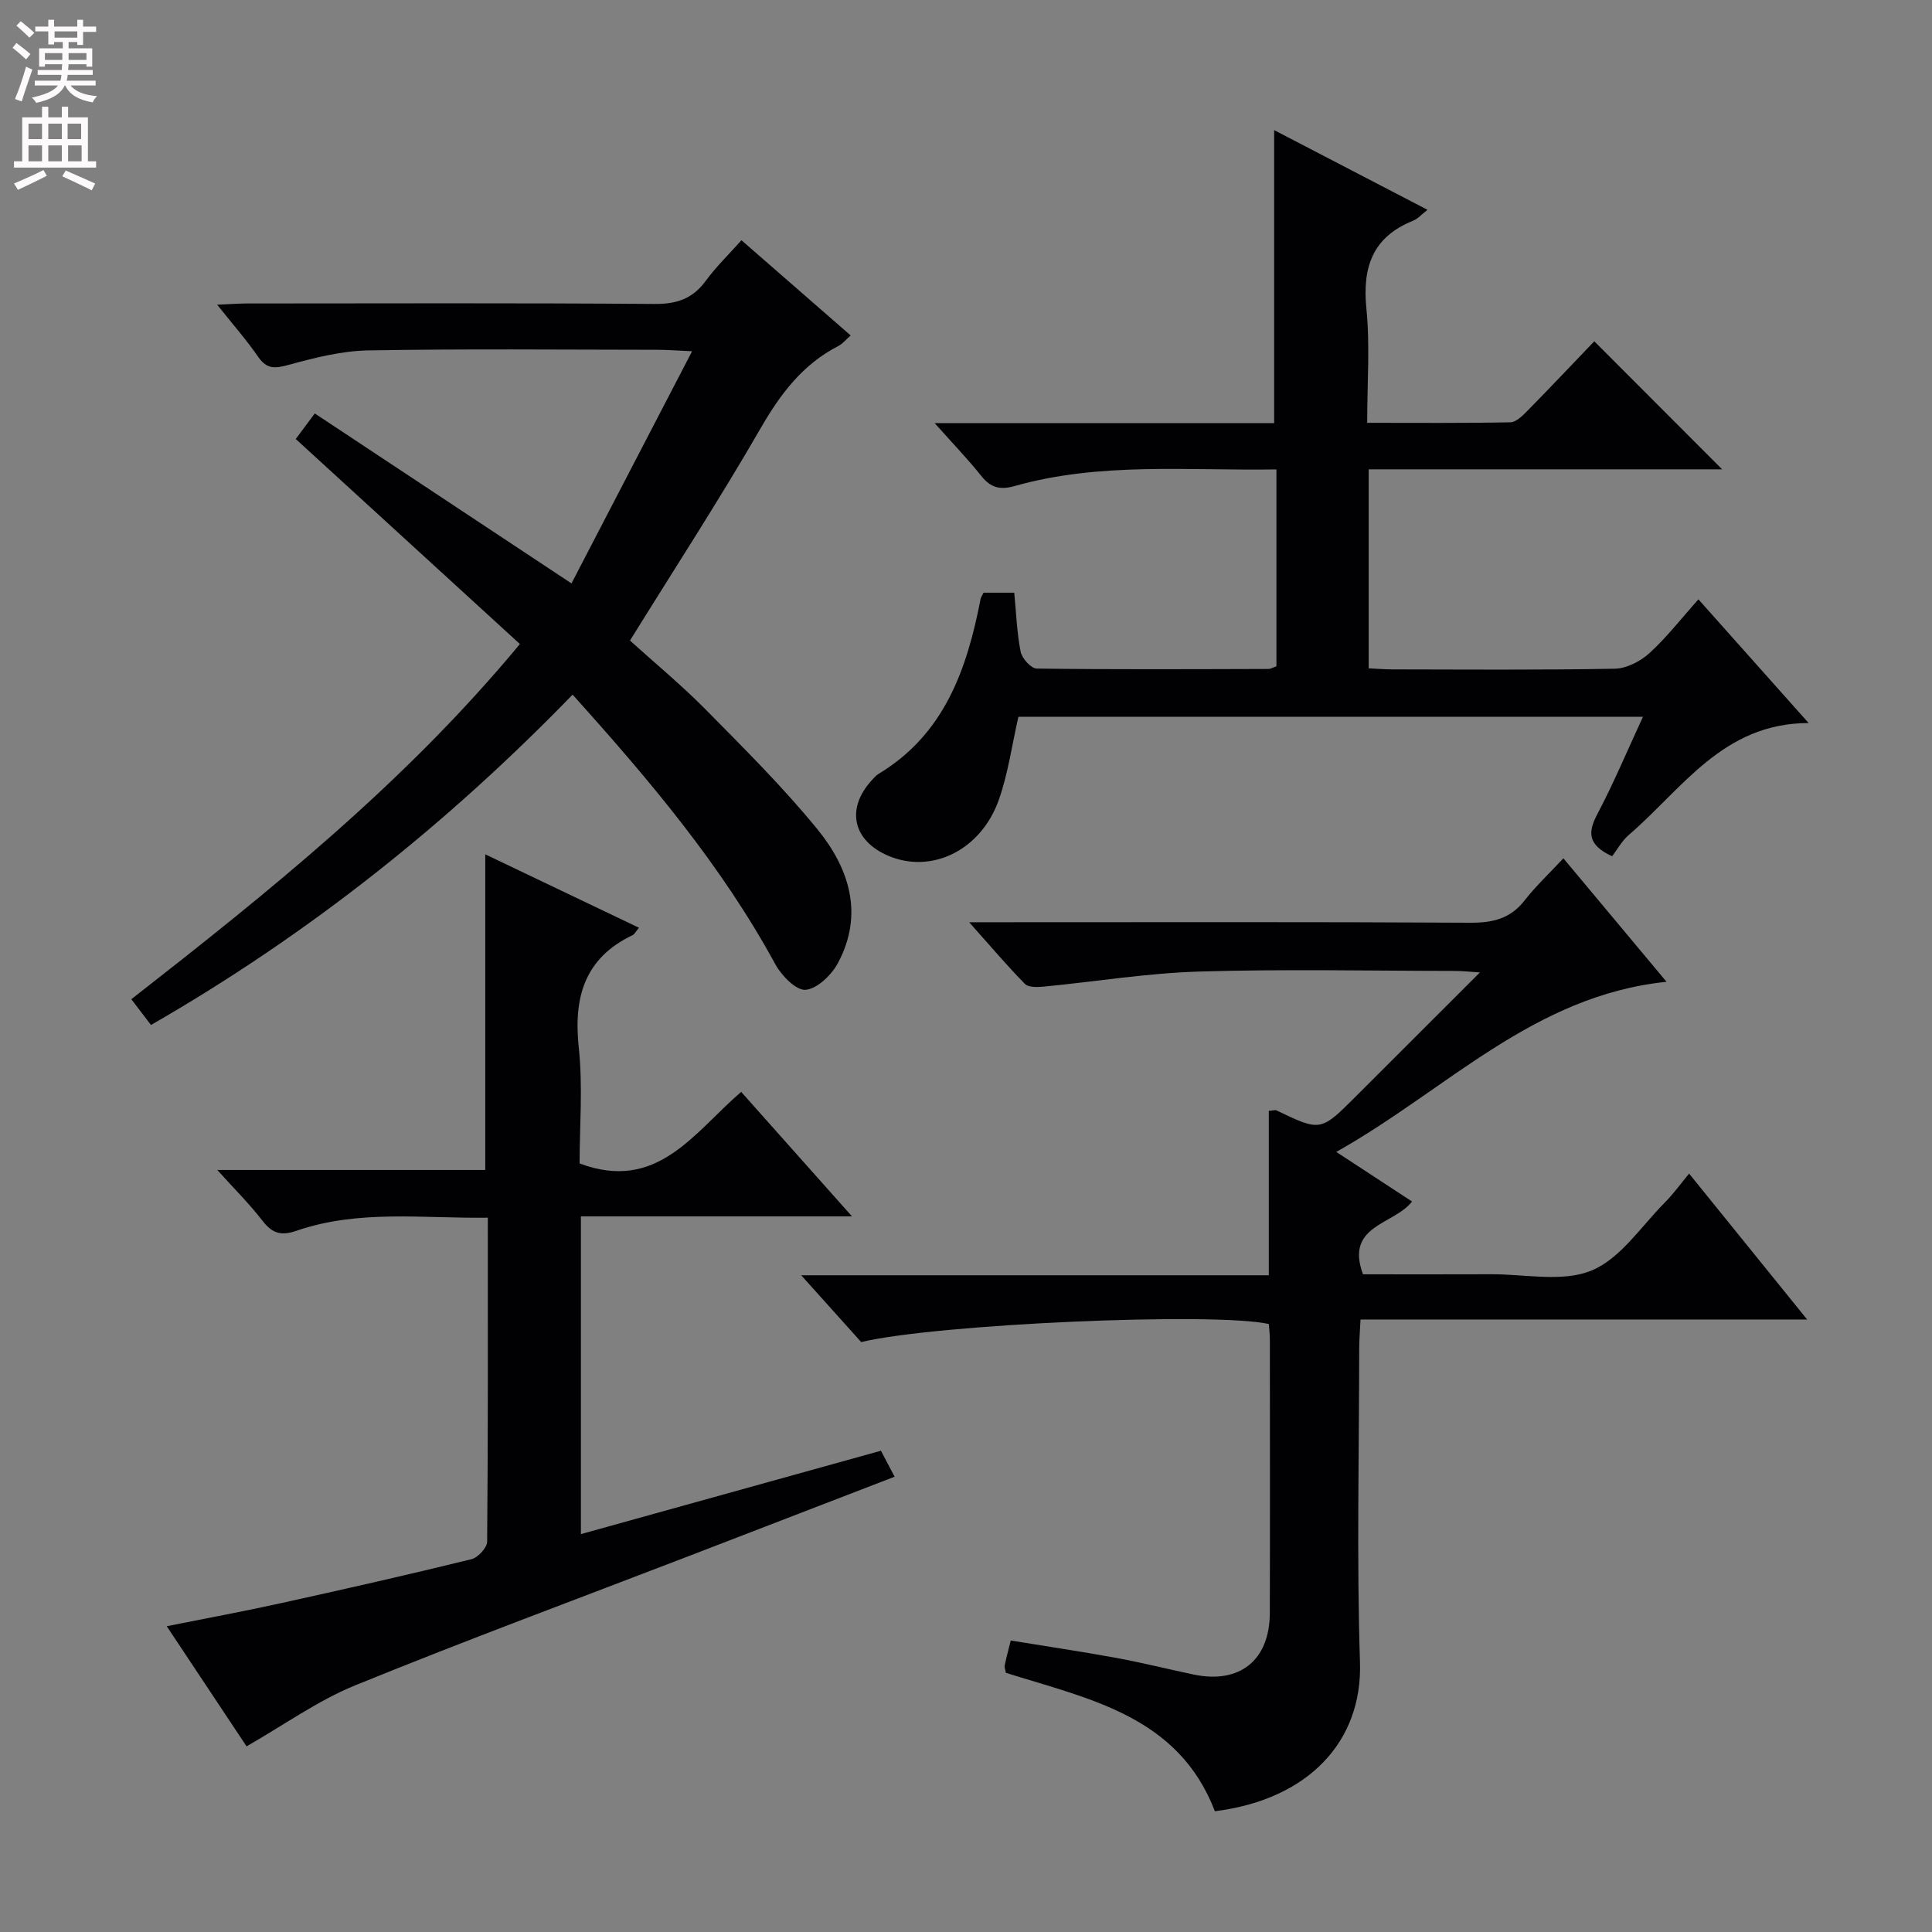 <svg enable-background="new 0 0 400 400" viewBox="0 0 400 400" xmlns="http://www.w3.org/2000/svg"><rect x="0" y="0" width="400" height="400" fill="#808080" stroke="none"/><g fill="#010103"><path d="m262.7 274.12c-11.42-2.52-68.84.01-84.4 3.74-3.83-4.26-7.77-8.65-12.42-13.83h96.81c0-11.67 0-22.88 0-34.03.95-.08 1.33-.23 1.58-.11 9.15 4.4 9.15 4.4 16.46-2.91 8.33-8.33 16.67-16.65 25.67-25.65-2.34-.15-3.75-.31-5.15-.31-17.66-.02-35.34-.4-52.99.13-10.74.32-21.44 2.09-32.17 3.12-1.3.12-3.15.19-3.89-.56-3.7-3.76-7.12-7.81-11.54-12.77h6.25c32.49 0 64.99-.09 97.48.1 4.68.03 8.34-.84 11.29-4.65 2.24-2.88 4.94-5.4 8-8.69 7.28 8.72 14.12 16.9 21.36 25.57-27.61 2.85-45.54 22.41-68.38 35.22 5.76 3.77 10.64 6.96 15.69 10.27-3.77 4.86-13.93 4.86-10.16 15.07 8.72 0 17.66.03 26.6-.01 6.98-.03 14.74 1.71 20.74-.78 6-2.48 10.28-9.18 15.21-14.13 1.74-1.75 3.19-3.78 4.97-5.93 8.41 10.4 16.02 19.8 24.44 30.21-31.41 0-61.71 0-92.47 0-.12 2.48-.27 4.26-.27 6.03-.02 21.66-.53 43.34.16 64.98.52 16.25-10.54 28.34-30.04 30.8-7.59-19.79-26.11-23.24-43.27-28.66-.1-.6-.33-1.11-.24-1.56.29-1.46.69-2.9 1.24-5.13 7.27 1.19 14.58 2.27 21.85 3.6 5.38.99 10.7 2.33 16.05 3.45 9.52 1.98 15.7-2.96 15.74-12.71.06-18.83.02-37.66.01-56.49.01-1.15-.13-2.29-.21-3.38z"/><path d="m203.64 122.71h6.35c.4 4.1.53 8.22 1.32 12.2.27 1.39 2.15 3.49 3.32 3.51 15.99.21 31.99.12 47.99.08.46 0 .91-.29 1.65-.55 0-13.39 0-26.79 0-40.76-18.34.29-36.48-1.57-54.21 3.44-3 .85-4.94.36-6.88-2.07-2.75-3.45-5.82-6.64-9.67-10.96h70.29c0-20.52 0-40.4 0-60.66 10.33 5.37 20.89 10.85 31.75 16.5-1.2.92-2.01 1.87-3.03 2.28-8.38 3.38-10.48 9.63-9.62 18.21.76 7.58.16 15.29.16 23.61 10.09 0 19.88.09 29.65-.11 1.21-.02 2.56-1.4 3.57-2.42 4.77-4.86 9.45-9.81 13.8-14.35 9.14 9.15 17.74 17.77 26.47 26.51-24.12 0-48.5 0-73.18 0v41.2c1.71.08 3.33.22 4.96.22 15.33.02 30.67.15 45.99-.14 2.44-.05 5.3-1.52 7.16-3.21 3.55-3.23 6.53-7.09 10.16-11.15 7.47 8.39 14.82 16.63 22.82 25.61-17.73 0-26.15 13.64-37.22 23.15-1.48 1.28-2.47 3.13-3.47 4.43-5.17-2.4-5.01-5.03-3.03-8.78 3.37-6.39 6.17-13.09 9.42-20.1-43.66 0-86.58 0-129.31 0-1.34 5.89-2.13 11.69-4.02 17.1-3.69 10.55-13.95 15.51-22.94 11.67-7.32-3.13-8.78-9.7-3.45-15.57.45-.49.9-1.03 1.45-1.37 13.67-8.24 18.32-21.71 21.14-36.26.06-.29.27-.56.61-1.26z"/><path d="m107.64 133.34c-15.58-14.25-30.78-28.15-46.41-42.45.78-1.05 2.01-2.71 3.94-5.29 17.49 11.58 34.76 23.02 53.15 35.19 8.01-15.42 16.21-31.2 24.97-48.07-3.58-.16-5.34-.3-7.11-.3-19.99-.02-39.99-.22-59.97.13-5.51.1-11.08 1.53-16.45 2.99-2.79.76-4.5.96-6.3-1.65-2.42-3.51-5.26-6.73-8.49-10.8 2.58-.11 4.31-.25 6.04-.26 28.15-.01 56.31-.12 84.46.1 4.59.04 7.89-1.04 10.62-4.75 2.15-2.93 4.8-5.5 7.42-8.44 7.55 6.58 14.94 13.02 22.61 19.71-.94.82-1.65 1.72-2.57 2.2-7.38 3.79-11.97 9.91-16.08 17.03-8.54 14.81-17.88 29.16-27.04 43.94 5.09 4.61 10.61 9.16 15.61 14.22 7.94 8.04 16 16.05 23.14 24.78 6.62 8.09 9.73 17.6 4.32 27.74-1.32 2.47-4.25 5.33-6.69 5.57-1.94.19-5-2.92-6.27-5.26-11.15-20.5-26.04-38.13-41.99-55.85-25.94 26.74-54.66 49.64-87.29 68.39-1.26-1.65-2.52-3.29-4.07-5.33 28.5-22.27 56.53-44.68 80.45-73.54z"/><path d="m51.05 361.56c-5.29-7.96-10.7-16.09-16.53-24.87 8.33-1.67 16.09-3.1 23.78-4.8 13.13-2.89 26.24-5.87 39.3-9.07 1.35-.33 3.25-2.38 3.26-3.65.2-22.15.14-44.3.14-67.06-13.43.19-26.74-1.74-39.62 2.71-3.29 1.13-5.07.48-7.07-2.12-2.63-3.41-5.72-6.47-9.32-10.47h55.48c0-22.01 0-43.4 0-65.35 10.55 5.04 21.11 10.09 31.82 15.2-.66.78-.9 1.33-1.3 1.52-10 4.78-12.27 12.89-11.16 23.31.86 8.04.17 16.25.17 23.97 16.09 6.05 23.69-6.43 33.45-14.82 7.55 8.48 14.91 16.75 22.95 25.78-19.18 0-37.52 0-56.13 0v65.78c20.78-5.77 41.36-11.49 62.12-17.26 1 1.9 1.84 3.48 2.83 5.38-14.33 5.53-28.41 10.96-42.48 16.38-23.09 8.89-46.31 17.48-69.22 26.82-7.75 3.16-14.74 8.21-22.47 12.62z"/></g><path d="m2.6 9.9.8-1c.9.7 1.9 1.4 2.9 2.3l-.9 1.1c-1.1-1-2-1.8-2.8-2.4zm.5 10.6c.9-2.1 1.6-4.3 2.3-6.7.4.2.8.4 1.3.6-.7 2.1-1.5 4.3-2.2 6.6zm.3-15.2.9-.9c1 .8 2 1.6 2.8 2.4l-1 1c-.9-.9-1.8-1.7-2.7-2.5zm12.6-1.2h1.2v1.4h2.7v1.1h-2.7v2.7h-1.2v-.6h-1.8v1.3h4.9v3.8h-1.2v-.5h-3.7c0 .4-.1.9-.1 1.2h5.1v1h-5.2c0 .5-.1.9-.2 1.2h6v1h-5.2c1.1 1.3 2.9 2 5.5 2.2-.4.4-.7.8-.9 1.3-2.9-.5-4.8-1.6-5.7-3.5h-.1c-.8 1.7-2.7 2.9-5.9 3.6-.2-.4-.6-.8-.9-1.1 2.8-.6 4.6-1.4 5.4-2.5h-4.8v-1h5.3c.1-.3.2-.7.2-1.2h-4.9v-1h5c0-.4 0-.8.1-1.2h-3.6v.5h-1.2v-3.8h4.9v-1.3h-1.8v.5h-1.2v-2.7h-2.7v-1h2.7v-1.4h1.2v1.4h4.8zm-6.7 8.3h3.6c0-.4 0-.9 0-1.4h-3.6zm1.9-4.6h4.8v-1.3h-4.7v1.3zm6.7 3.2h-3.7v1.4h3.7z" fill="#fcfafa"/><path d="m8.7 22.1h1.3v2.2h2.8v-2.2h1.3v2.2h4.1v9.1h1.7v1.3h-17v-1.3h1.7v-9.1h4.1zm.3 13.1.7 1.2c-1.8.9-3.8 1.9-6 2.9-.2-.4-.5-.8-.8-1.3 2.3-1 4.4-1.9 6.1-2.8zm-3.1-6.4h2.8v-3.2h-2.8zm0 4.6h2.8v-3.3h-2.8zm4.1-4.6h2.8v-3.2h-2.8zm0 4.6h2.8v-3.3h-2.8zm3.6 1.9c2.1.9 4.1 1.8 6.1 2.7l-.7 1.4c-2.2-1.1-4.2-2-6.1-2.9zm3.2-9.7h-2.8v3.2h2.8zm-2.7 7.8h2.8v-3.3h-2.8z" fill="#fcfafa"/></svg>